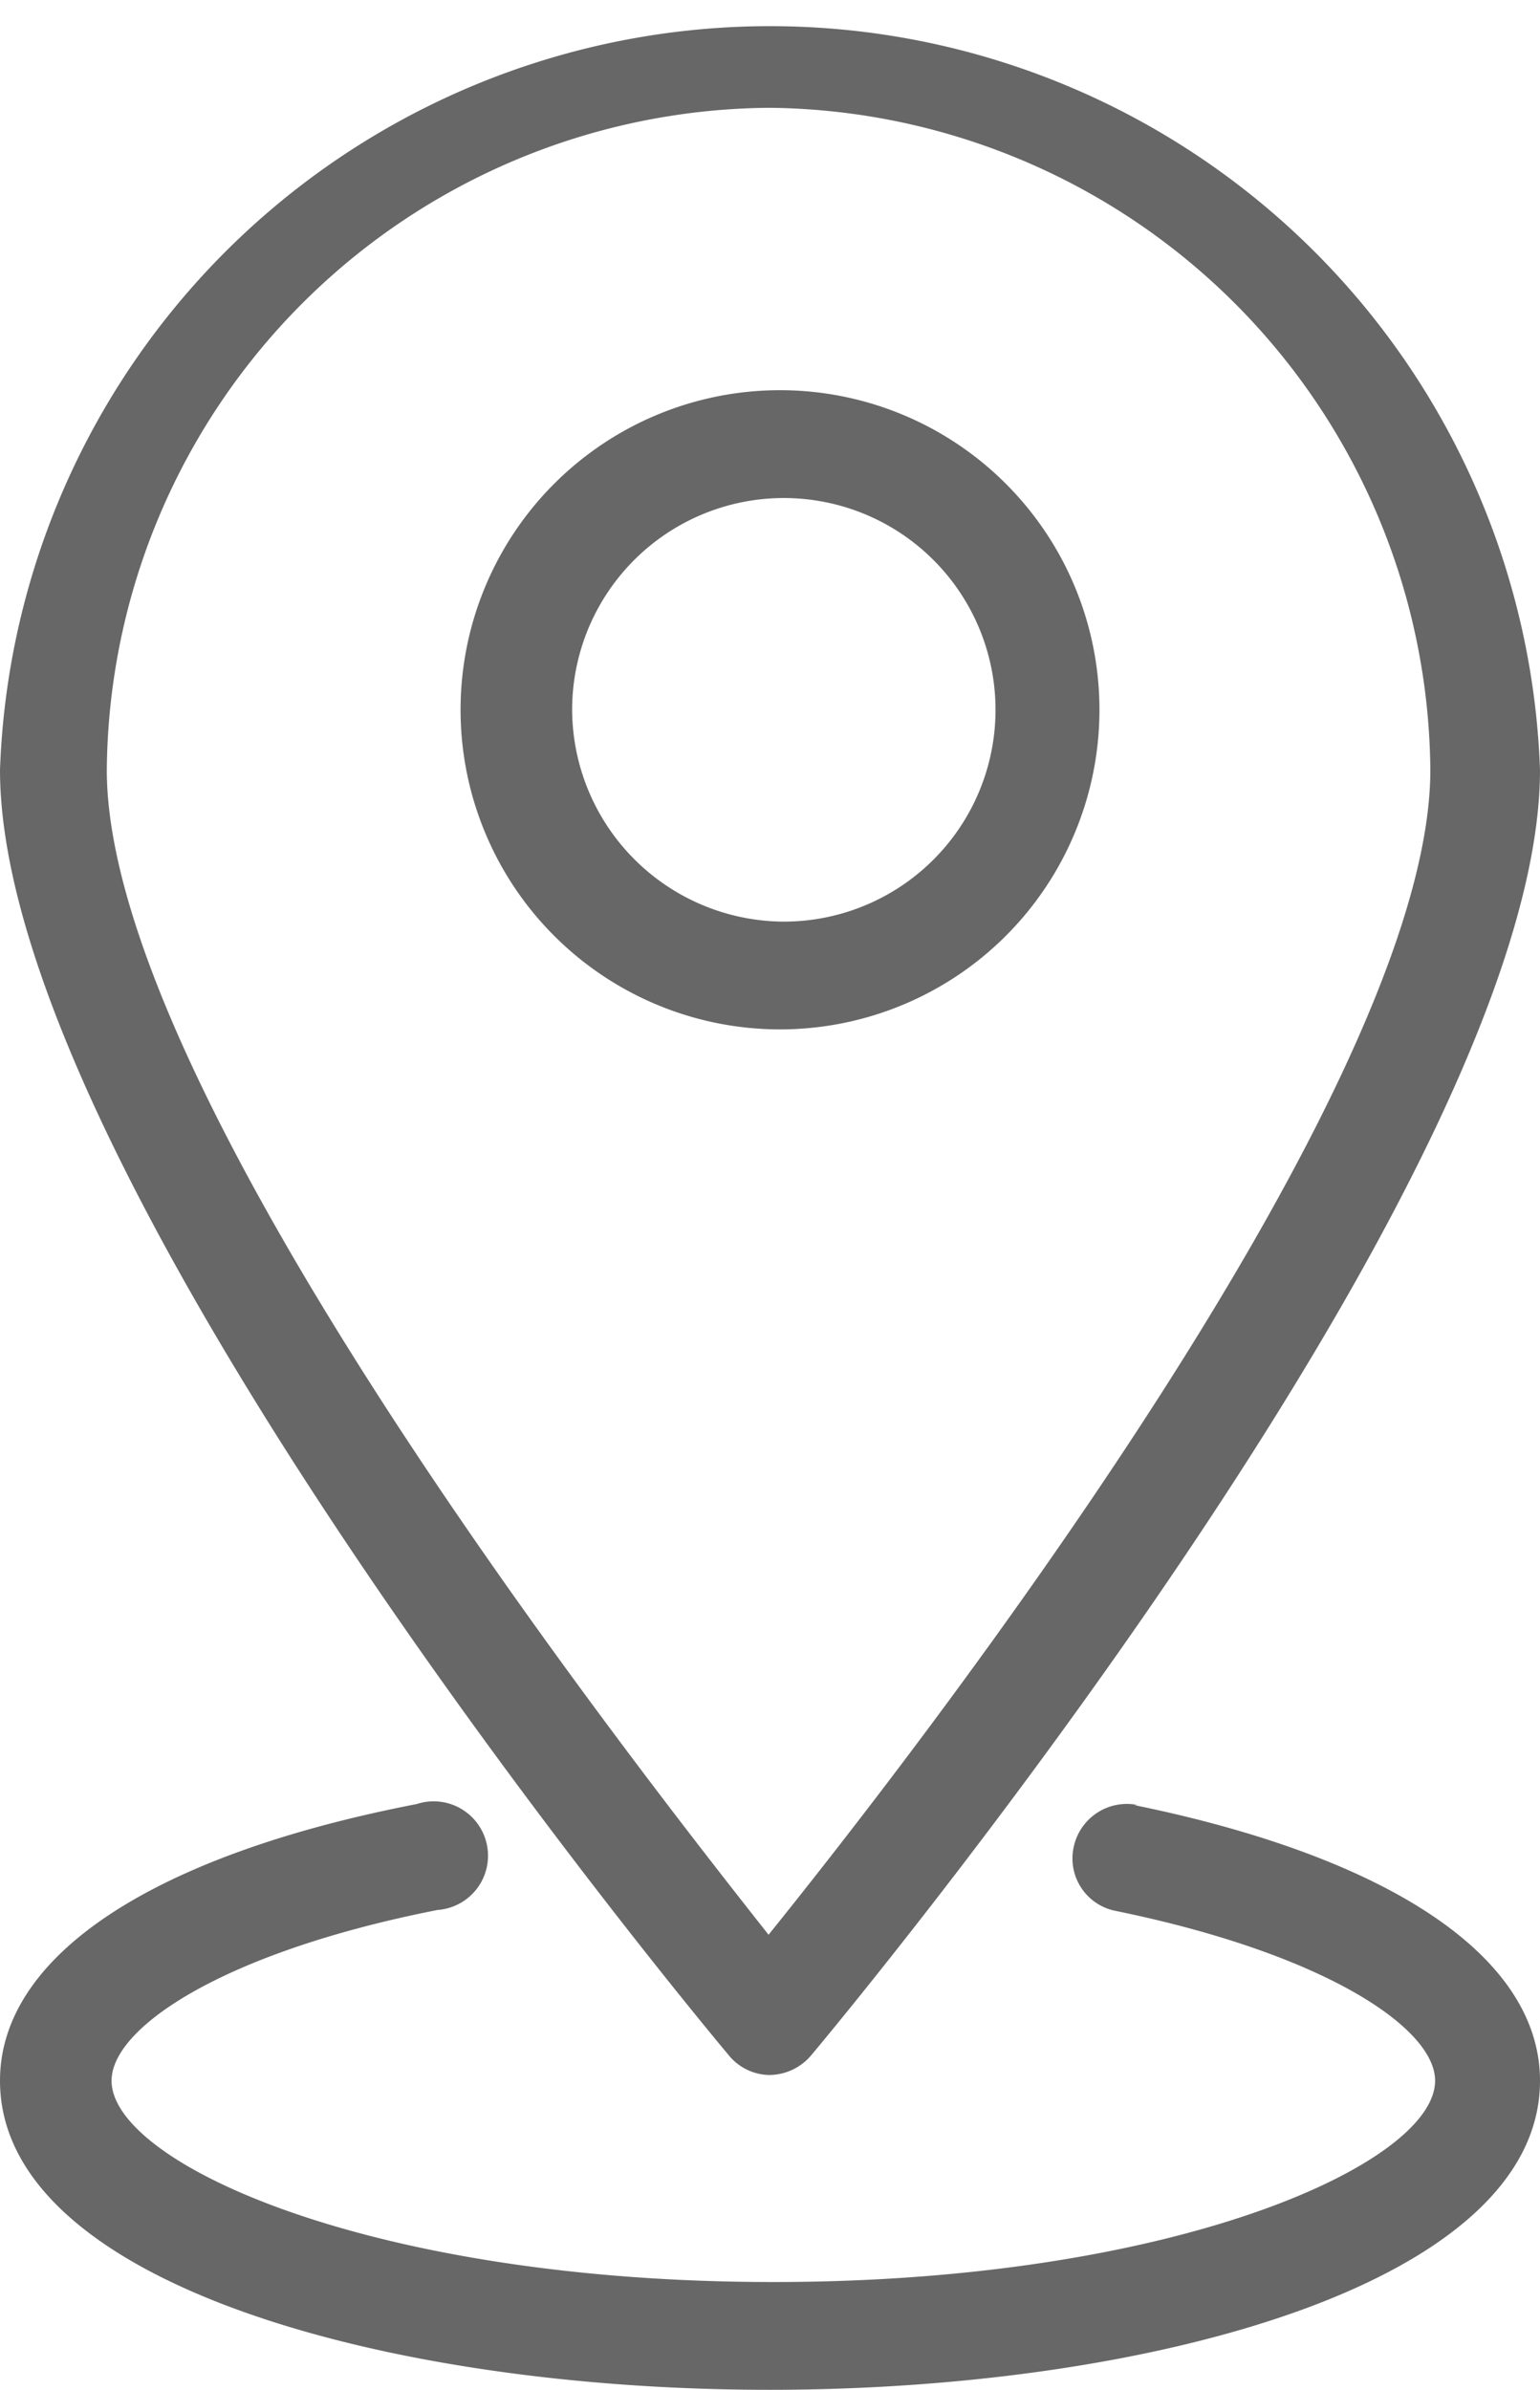 <svg xmlns="http://www.w3.org/2000/svg" viewBox="0 0 16.15 25.05"><defs><style>.cls-1{fill:#686767;fill-rule:evenodd;}</style></defs><title>Asset 76</title><g id="Layer_2" data-name="Layer 2"><g id="Layer_1-2" data-name="Layer 1"><g id="Location"><path class="cls-1" d="M8.07,21.75a.58.58,0,0,0,.44-.21c.31-.37,7.64-9.17,7.64-13.47A8.08,8.08,0,0,0,0,8.07c0,4.3,7.33,13.1,7.64,13.47A.56.56,0,0,0,8.07,21.75Zm0-20.62A7,7,0,0,1,15,8.07c0,3.34-5.36,10.25-6.94,12.21-1.58-2-6.94-8.87-6.94-12.21A7,7,0,0,1,8.07,1.13Zm3.46,6.31a3.35,3.35,0,1,0-3.35,3.35A3.35,3.35,0,0,0,11.53,7.44ZM6,7.44A2.22,2.22,0,1,1,8.18,9.66,2.23,2.23,0,0,1,6,7.44Zm5.93,11.48a.57.57,0,0,0-.67.44.56.56,0,0,0,.44.67c2.2.45,3.35,1.23,3.35,1.78,0,.86-2.7,2.11-6.94,2.11s-6.94-1.25-6.94-2.11c0-.56,1.18-1.35,3.42-1.79a.57.57,0,1,0-.22-1.11C1.58,19.45,0,20.51,0,21.81c0,2.12,4.06,3.24,8.07,3.24s8.08-1.12,8.08-3.24C16.15,20.52,14.59,19.47,11.89,18.92Z"/></g></g></g></svg>